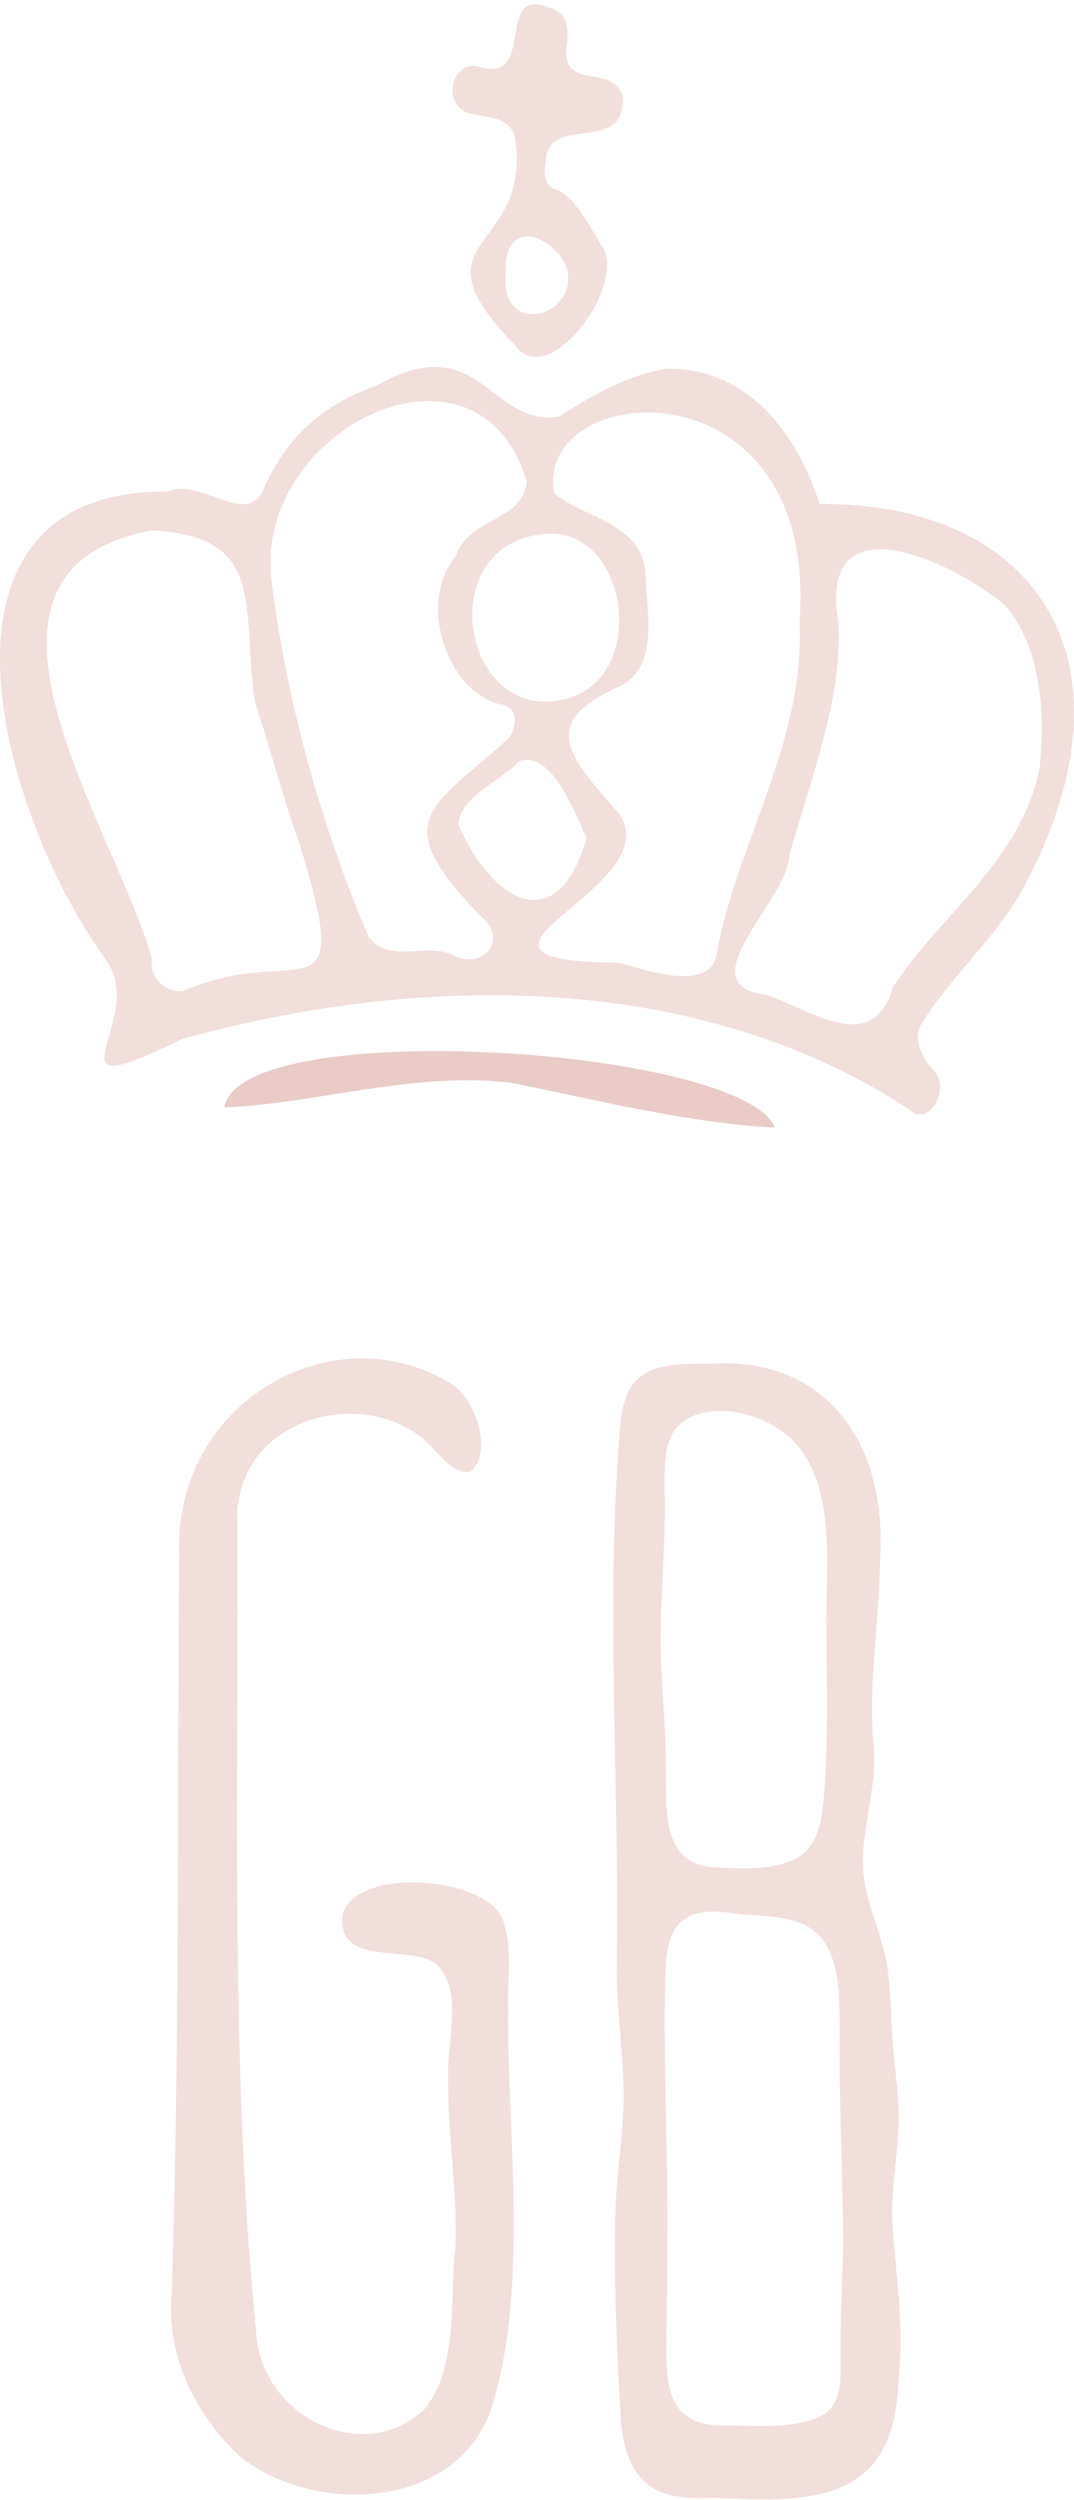<svg width="205" height="477" viewBox="0 0 205 477" fill="none" xmlns="http://www.w3.org/2000/svg">
<path d="M147.885 215.124C141.682 199.891 46.043 193.535 42.806 211.281C60.09 210.647 79.134 204.325 97.571 206.59C113.969 209.866 131.433 214.3 147.885 215.124Z" fill="#E1B0AA" fill-opacity="0.42"/>
<path d="M32.042 93.783C38.074 91.073 46.549 100.207 50.035 93.989C54.409 83.465 61.639 77.203 71.834 73.593C91.695 62.331 93.314 81.475 106.661 79.511C113.011 75.419 119.883 71.551 127.191 70.325C142.016 70.213 151.698 81.501 156.445 96.159C197.389 95.893 218.471 125.724 195.591 168.961C190.4 178.739 181.917 185.756 176.041 195.122C174.368 197.48 175.294 200.928 177.917 203.939C181.816 207.284 177.349 215.604 173.318 211.504C132.654 185.001 79.391 185.79 34.665 198.278C7.131 211.839 28.12 195.096 20.485 183.525C-0.442 154.852 -16.98 93.406 32.042 93.783ZM152.601 118.828C156.445 68.309 101.983 72.143 105.727 94.083C111.252 98.835 122.498 99.693 123.191 109.282C123.401 116.967 125.992 127.534 117.867 131.136C102.45 138.092 108.918 144.697 117.945 155.007C128.724 169.365 78.737 183.423 118.257 183.688C123.502 185.198 136.436 189.718 136.95 181.15C140.709 160.985 153.698 141.223 152.608 118.82L152.601 118.828ZM51.825 110.946C54.822 134.353 61.289 157.4 70.355 178.774C74.332 184.023 81.399 179.734 86.496 182.239C92.364 185.309 97.112 179.04 91.858 174.914C74.037 156.345 81.624 154.732 97.259 140.734C98.785 138.255 98.917 134.636 95.08 134.276C85.072 131.479 79.764 114.788 86.948 106.203C89.43 98.663 99.765 99.607 100.567 91.956C91.399 60.787 48.136 81.835 51.841 110.937L51.825 110.946ZM160.025 118.734C160.928 132.946 154.608 149.028 150.655 163.223C150.421 171.655 130.903 187.951 146.102 189.752C154.227 192.351 166.555 201.846 170.446 188.372C179.427 174.425 194.852 164.467 198.455 146.447C199.49 136 198.782 123.726 191.972 115.629C182.929 107.695 155.854 94.435 160.025 118.725V118.734ZM28.976 101.185C-12.59 108.965 22.267 158.232 29.038 183.139C28.221 186.622 32.392 189.873 35.202 188.972C57.133 179.529 67.919 195.902 57.055 160.582C53.872 151.944 51.576 142.57 48.611 133.778C46.129 115.2 50.814 102.36 28.976 101.185ZM104.17 101.854C81.827 103.638 88.302 139.036 108.419 133.264C123.93 128.735 119.813 100.619 104.17 101.854ZM111.953 159.938C109.859 155.307 105.338 143.093 99.081 145.229C95.609 149.08 87.983 151.696 87.461 157.305C93.703 171.783 106.342 179.571 111.953 159.947V159.938Z" fill="#E1B0AA" fill-opacity="0.42"/>
<path d="M167.972 297.644C167.87 309.67 165.559 321.506 166.796 333.488C167.388 341.422 164.259 349.124 164.765 356.998C165.302 363.86 168.874 369.889 169.551 376.734C170.003 380.345 170.011 384.016 170.252 387.653C170.61 394.043 171.816 400.304 171.466 406.694C171.17 412.381 170.104 418.033 170.283 423.745C170.968 434.106 172.711 444.09 171.443 454.614C170.664 478.682 152.866 477.284 136.102 476.58C126.133 477.172 119.884 474.728 118.568 462.54C117.751 449.185 117.152 435.727 117.463 422.321C117.635 414.842 118.989 407.457 119.043 399.987C119.028 391.187 117.487 382.489 117.736 373.689C118.226 339.801 115.51 305.046 118.436 271.613C118.755 268.662 119.409 265.892 120.849 264.031C124.81 259.288 132.032 260.42 137.558 260.12C158.057 259.708 169.419 275.867 167.979 297.464V297.644H167.972ZM127.363 428.66C127.409 435.299 127.152 442.195 127.199 448.979C127.106 457.788 129.293 462.891 138.313 462.797C144.165 462.763 152.103 463.586 157.138 460.747C161.263 457.994 160.306 452.933 160.446 447.864C160.384 441.243 160.89 433.643 160.952 427.219C160.804 413.71 160.135 400.184 160.275 386.641C160.212 381.649 160.29 376.048 158.01 371.665C154.485 364.829 146.531 365.927 140.196 365.086C130.981 363.68 127.176 366.236 126.981 376.88C126.53 393.983 127.581 411.42 127.363 428.488V428.66ZM127.082 337.905C127.106 346.251 126.686 355.514 136.032 356.26C141.418 356.578 149.006 357.067 153.286 353.713C155.948 351.5 156.734 347.949 157.169 343.927C158.189 332.562 157.761 321.214 157.738 309.815C157.644 298.494 159.567 284.376 152.01 275.55C146.982 269.64 134.522 266.304 129.028 272.522C125.993 276.407 127.051 283.08 126.888 288.767C126.849 296.092 126.25 303.391 126.094 310.699C125.915 319.773 127.191 328.754 127.075 337.734V337.905H127.082Z" fill="#E1B0AA" fill-opacity="0.42"/>
<path d="M86.916 428.48C87.36 417.69 85.344 406.977 85.554 396.17C85.274 389.42 88.558 379.607 83.243 374.744C78.309 370.781 64.3 375.619 65.367 365.369C67.826 355.771 94.543 358.044 96.255 367.205C97.812 372.463 96.792 378.089 96.987 383.57C96.769 407.397 101.259 438.043 93.282 460.961C85.469 479.394 58.977 479.505 45.63 468.535C37.373 460.747 31.591 449.477 32.789 437.357C34.299 390.389 33.832 343.386 34.198 296.384C33.272 267.513 63.499 250.367 85.866 263.859C90.683 266.544 94.263 277.016 89.827 280.782C86.115 281.554 83.258 276.296 80.356 274.22C68.838 265.051 46.875 270.103 45.28 288.132C45.677 340.641 43.747 394.231 49.047 446.68C51.358 462.265 70.277 470.165 81.087 459.58C87.609 451.381 85.764 438.815 86.916 428.651V428.48Z" fill="#E1B0AA" fill-opacity="0.42"/>
<path d="M91.889 12.875C102.403 15.629 94.294 -2.967 105.018 1.494C108.388 2.72 108.365 4.933 108.295 7.815C106.513 17.91 116.381 11.769 118.848 18.176C119.642 29.446 105.945 22.019 104.264 29.712C104.131 32.165 102.902 35.502 106.832 36.394C110.505 38.795 113.003 43.933 115.361 47.801C118.692 55.847 104.31 74.768 98.162 65.693C77.741 44.791 101.742 48.573 98.287 26.144C97.213 21.675 91.687 22.688 88.527 21.204C84.208 18.511 86.87 10.971 91.889 12.893V12.875ZM96.512 52.081C95.391 65.162 111.509 60.05 107.945 50.46C104.933 44.619 96.115 41.523 96.512 52.081Z" fill="#E1B0AA" fill-opacity="0.42"/>
<path d="M147.885 215.124C131.433 214.3 113.961 209.866 97.571 206.59C79.134 204.325 60.083 210.646 42.806 211.29C45.856 193.612 141.558 199.805 147.885 215.124Z" fill="#E1B0AA" fill-opacity="0.42"/>
</svg>
